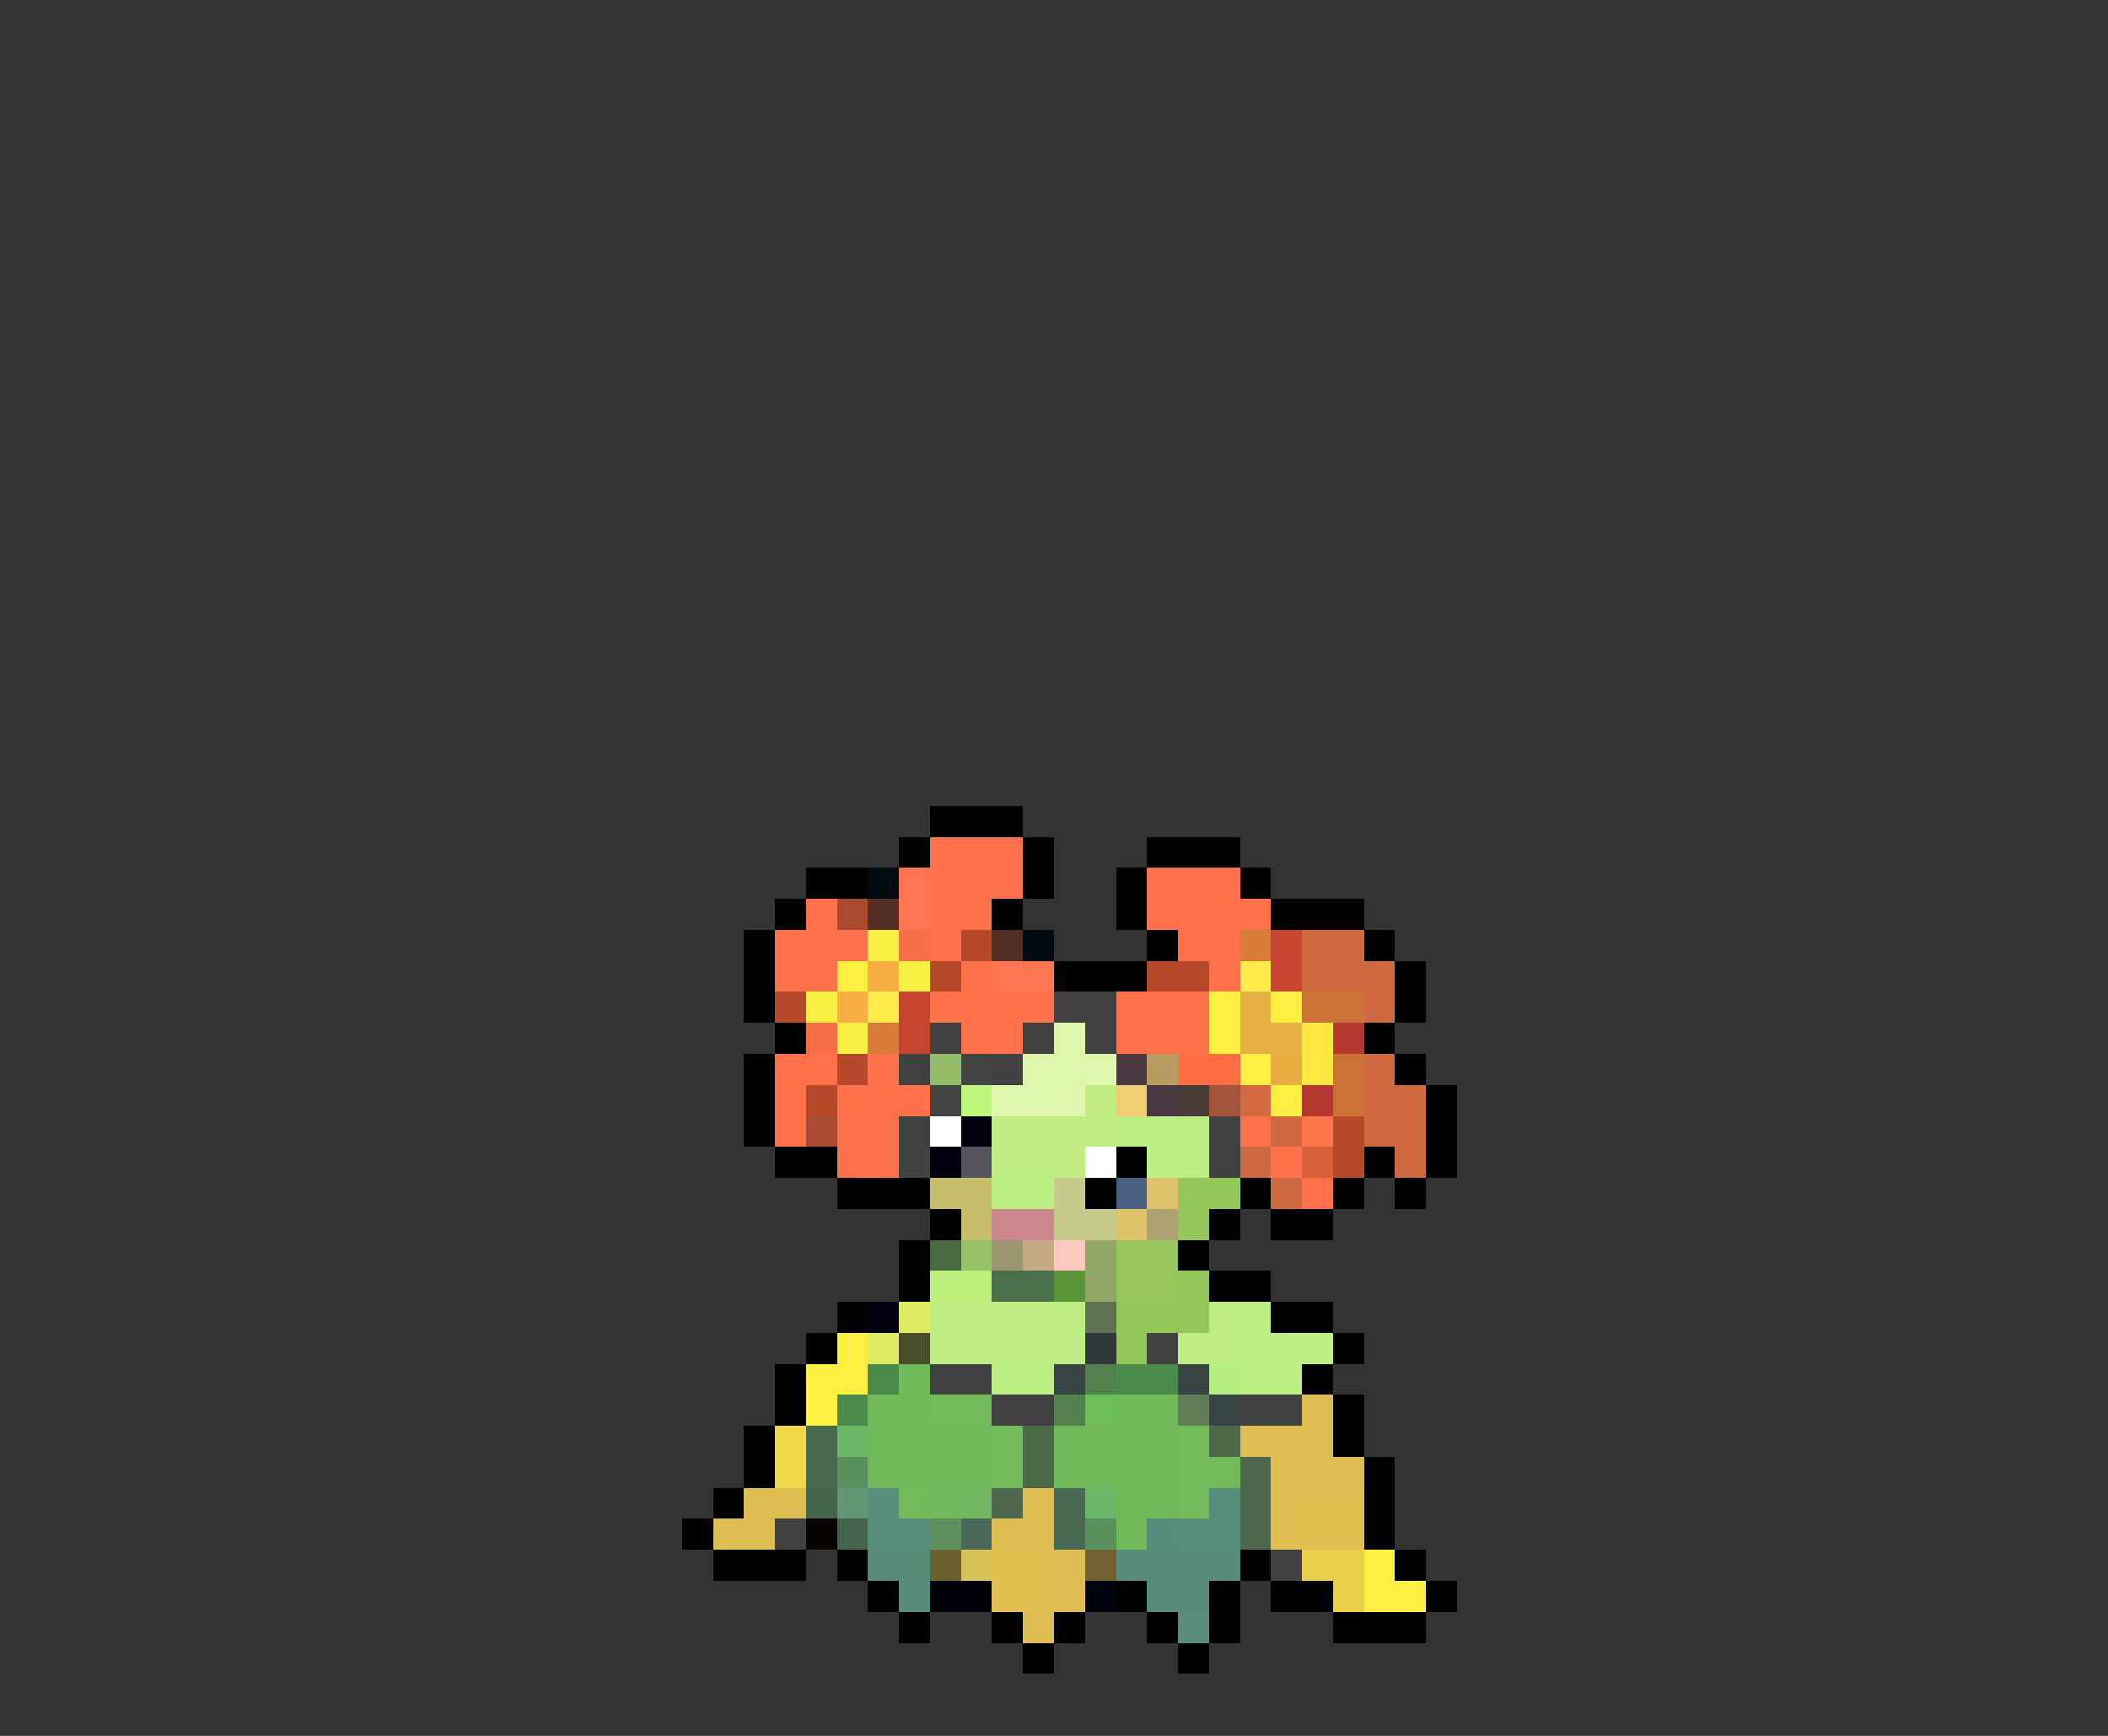 <svg xmlns="http://www.w3.org/2000/svg" viewBox="0 -0.5 68 56" shape-rendering="crispEdges">
<rect x="0" y="-0.5" width="68" height="56" fill="#333333" stroke="none"/>
<path stroke="#000000" d="M30 26h3M29 27h1M33 27h1M37 27h3M26 28h2M33 28h1M36 28h1M40 28h1M25 29h1M32 29h1M36 29h1M41 29h3M24 30h1M37 30h1M44 30h1M24 31h1M34 31h3M45 31h1M24 32h1M45 32h1M25 33h1M44 33h1M24 34h1M45 34h1M24 35h1M46 35h1M24 36h1M46 36h1M25 37h2M36 37h1M44 37h1M46 37h1M27 38h3M35 38h1M40 38h1M43 38h1M45 38h1M30 39h1M39 39h1M41 39h2M29 40h1M38 40h1M29 41h1M39 41h2M27 42h1M41 42h2M26 43h1M43 43h1M25 44h1M42 44h1M25 45h1M43 45h1M24 46h1M43 46h1M24 47h1M44 47h1M23 48h1M44 48h1M22 49h1M44 49h1M23 50h3M27 50h1M40 50h1M45 50h1M28 51h1M36 51h1M39 51h1M41 51h2M46 51h1M29 52h1M32 52h1M34 52h1M37 52h1M39 52h1M43 52h3M33 53h1M38 53h1" />
<path stroke="#ff714a" d="M30 27h3M30 28h3M37 28h3M26 29h1M30 29h2M37 29h4M25 30h3M30 30h1M38 30h2M25 31h2M31 31h1M39 31h1M30 32h4M36 32h3M31 33h2M36 33h3M25 34h2M28 34h1M25 35h1M27 35h3M25 36h1M27 36h2M40 36h1M27 37h2M41 37h1M42 38h1" />
<path stroke="#000c10" d="M28 28h1M33 30h1" />
<path stroke="#ff7552" d="M29 28h1M29 29h1M32 31h2" />
<path stroke="#aa4b31" d="M27 29h1M26 36h1" />
<path stroke="#552f26" d="M28 29h1M32 30h1" />
<path stroke="#f7ef42" d="M28 30h1M29 31h1M26 32h1M27 33h1" />
<path stroke="#f76f47" d="M29 30h1M26 33h1" />
<path stroke="#b54929" d="M31 30h1M30 31h1M37 31h2M25 32h1M27 34h1M26 35h1M43 36h1M43 37h1" />
<path stroke="#d97c39" d="M40 30h1M28 33h1" />
<path stroke="#c64531" d="M41 30h1M41 31h1M29 32h1M29 33h1" />
<path stroke="#d1693f" d="M42 30h2M42 31h2" />
<path stroke="#ffef42" d="M27 31h1M39 32h1M41 32h1M39 33h1M40 34h1M41 35h1M27 43h1M26 44h2M26 45h1M44 50h1M44 51h2" />
<path stroke="#f7af44" d="M28 31h1M27 32h1" />
<path stroke="#ffeb4a" d="M40 31h1M28 32h1" />
<path stroke="#ce6942" d="M44 31h1M44 32h1M44 34h1M44 35h2M44 36h2M45 37h1M41 38h1" />
<path stroke="#424142" d="M34 32h2M30 33h1M33 33h1M35 33h1M29 34h1M32 34h1M29 36h1M39 36h1M29 37h1M39 37h1M37 43h1M30 44h2M32 45h2M40 45h2M25 49h1M41 50h1" />
<path stroke="#e6b042" d="M40 32h1M40 33h2" />
<path stroke="#cd7236" d="M42 32h2M43 34h1M43 35h1" />
<path stroke="#def7ad" d="M34 33h1M33 34h3M32 35h3" />
<path stroke="#ffe742" d="M42 33h1M42 34h1" />
<path stroke="#b53831" d="M43 33h1M42 35h1" />
<path stroke="#94bb68" d="M30 34h1" />
<path stroke="#424542" d="M31 34h1M30 35h1" />
<path stroke="#4a3842" d="M36 34h1M37 35h1" />
<path stroke="#b89c62" d="M37 34h1" />
<path stroke="#ff6d42" d="M38 34h2" />
<path stroke="#e9ac42" d="M41 34h1" />
<path stroke="#bdf77b" d="M31 35h1" />
<path stroke="#c1ed83" d="M35 35h1M34 36h2M34 37h1" />
<path stroke="#efcf73" d="M36 35h1" />
<path stroke="#4a3c39" d="M38 35h1" />
<path stroke="#a4543d" d="M39 35h1" />
<path stroke="#d36a42" d="M40 35h1" />
<path stroke="#ffffff" d="M30 36h1M35 37h1" />
<path stroke="#000010" d="M31 36h1M30 37h1M28 42h1" />
<path stroke="#c0ed84" d="M32 36h2M32 37h2M30 42h4M30 43h4" />
<path stroke="#bdef84" d="M36 36h3M37 37h2M32 38h2M40 42h1M40 43h3M32 44h2M40 44h2" />
<path stroke="#d0693f" d="M41 36h1M40 37h1" />
<path stroke="#ff754a" d="M42 36h1" />
<path stroke="#55555f" d="M31 37h1" />
<path stroke="#da5f39" d="M42 37h1" />
<path stroke="#c6be6b" d="M30 38h2M31 39h1" />
<path stroke="#c6cb8c" d="M34 38h1M34 39h2" />
<path stroke="#4a6184" d="M36 38h1" />
<path stroke="#dec36b" d="M37 38h1M36 39h1" />
<path stroke="#94c75a" d="M38 38h2M38 39h1M38 41h1M36 42h3M36 43h1" />
<path stroke="#cd888e" d="M32 39h2" />
<path stroke="#aca273" d="M37 39h1" />
<path stroke="#4a6942" d="M30 40h1" />
<path stroke="#96c268" d="M31 40h1" />
<path stroke="#9c9770" d="M32 40h1" />
<path stroke="#c6aa84" d="M33 40h1" />
<path stroke="#ffc7bd" d="M34 40h1" />
<path stroke="#91a665" d="M35 40h1M35 41h1" />
<path stroke="#97c65a" d="M36 40h2M36 41h2" />
<path stroke="#bdef7b" d="M30 41h2" />
<path stroke="#4a714a" d="M32 41h2" />
<path stroke="#5a9639" d="M34 41h1" />
<path stroke="#deeb63" d="M29 42h1M28 43h1" />
<path stroke="#bdeb84" d="M34 42h1M34 43h1" />
<path stroke="#5f7352" d="M35 42h1" />
<path stroke="#c0ec86" d="M39 42h1M38 43h2" />
<path stroke="#4a4e2b" d="M29 43h1" />
<path stroke="#313839" d="M35 43h1" />
<path stroke="#4a8a4a" d="M28 44h1M36 44h2M27 45h1" />
<path stroke="#70ba5a" d="M29 44h1M28 45h2M36 45h2M36 48h2M36 49h1" />
<path stroke="#394542" d="M34 44h1M38 44h1M39 45h1" />
<path stroke="#52814d" d="M35 44h1M34 45h1" />
<path stroke="#b5ef84" d="M39 44h1" />
<path stroke="#73ba5a" d="M30 45h2M32 46h1M38 46h1M32 47h1M38 47h2M29 48h1M38 48h1" />
<path stroke="#6bbe58" d="M35 45h1" />
<path stroke="#627d58" d="M38 45h1" />
<path stroke="#debe52" d="M42 45h1M40 46h3M41 47h3M24 48h2M33 48h1M41 48h1M23 49h2M32 49h2M41 49h1M34 50h1M34 51h1M33 52h1" />
<path stroke="#efd74a" d="M25 46h1M25 47h1" />
<path stroke="#4a6952" d="M26 46h1M26 47h1M34 48h1M34 49h1" />
<path stroke="#6ab768" d="M27 46h1M35 48h1" />
<path stroke="#70b95a" d="M28 46h4M34 46h4M28 47h4M34 47h4" />
<path stroke="#4e6949" d="M33 46h1M39 46h1M33 47h1" />
<path stroke="#5a905d" d="M27 47h1M35 49h1" />
<path stroke="#4f674c" d="M40 47h1M32 48h1M40 48h1M40 49h1" />
<path stroke="#44654c" d="M26 48h1M27 49h1" />
<path stroke="#639673" d="M27 48h1" />
<path stroke="#568d7b" d="M28 48h1M39 48h1M28 49h2M38 49h2" />
<path stroke="#70b760" d="M30 48h2" />
<path stroke="#e1be4f" d="M42 48h2M42 49h2M32 50h2M32 51h2" />
<path stroke="#080400" d="M26 49h1" />
<path stroke="#5d905d" d="M30 49h1" />
<path stroke="#4a695a" d="M31 49h1" />
<path stroke="#548d7b" d="M37 49h1" />
<path stroke="#588c78" d="M28 50h2M36 50h4M29 51h1M37 51h2" />
<path stroke="#6b6131" d="M30 50h1" />
<path stroke="#d6c35a" d="M31 50h1" />
<path stroke="#6f6131" d="M35 50h1" />
<path stroke="#e7cf4a" d="M42 50h2M43 51h1" />
<path stroke="#000008" d="M30 51h2" />
<path stroke="#000410" d="M35 51h1" />
<path stroke="#5a8e7b" d="M38 52h1" />
</svg>